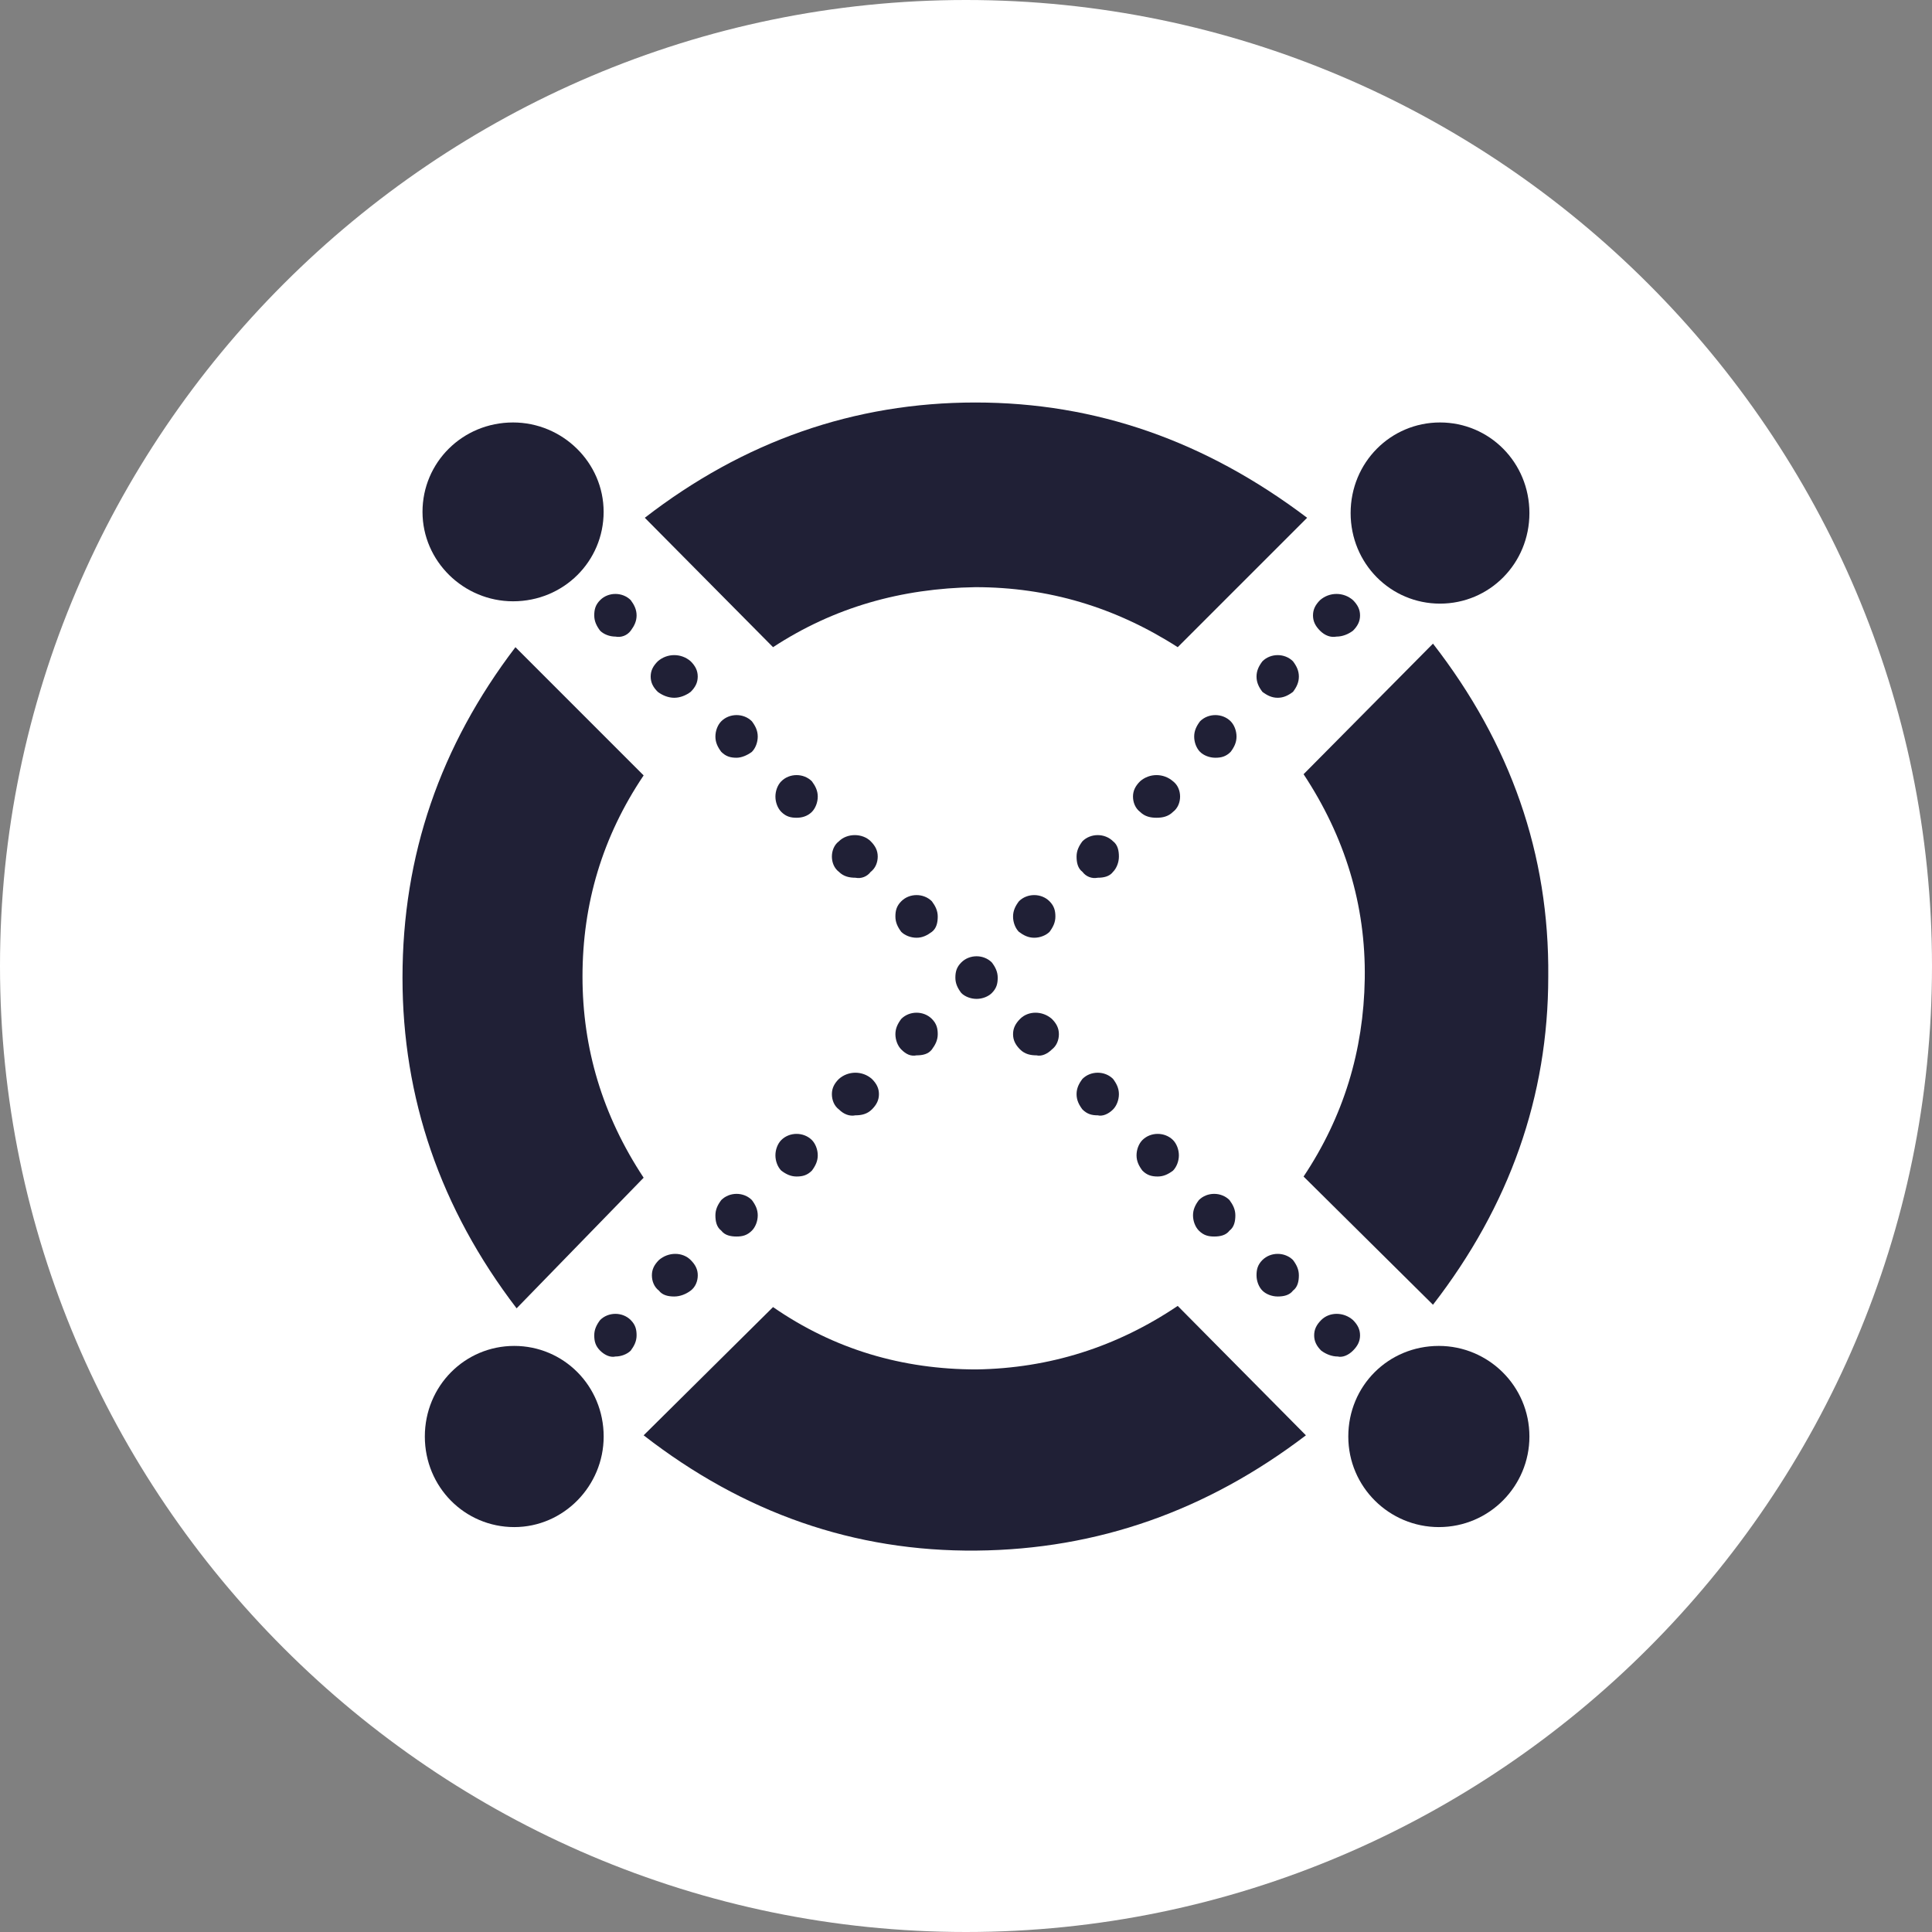 <svg width="48" height="48" viewBox="0 0 48 48" fill="none" xmlns="http://www.w3.org/2000/svg">
<rect x="0" y="0" width="48" height="48" fill="#808080" stroke="none"/>
<path d="M24 48C10.8 48 0 37.2 0 24C0 10.8 10.8 0 24 0C37.2 0 48 10.8 48 24C48 37.2 37.2 48 24 48Z" fill="white"/>
<path fill-rule="evenodd" clip-rule="evenodd" d="M32.796 15.67C32.679 15.553 32.621 15.436 32.621 15.29C32.621 15.144 32.679 15.027 32.796 14.91C33.03 14.705 33.38 14.705 33.614 14.91C33.731 15.027 33.79 15.144 33.79 15.29C33.79 15.436 33.731 15.553 33.614 15.67C33.497 15.758 33.351 15.816 33.205 15.816C33.059 15.845 32.913 15.787 32.796 15.67Z" fill="#202036"/>
<path fill-rule="evenodd" clip-rule="evenodd" d="M31.364 17.189C31.276 17.073 31.218 16.956 31.218 16.809C31.218 16.663 31.276 16.547 31.364 16.43C31.569 16.225 31.919 16.225 32.124 16.43C32.212 16.547 32.27 16.663 32.27 16.809C32.27 16.956 32.212 17.073 32.124 17.189C32.007 17.277 31.89 17.336 31.744 17.336C31.598 17.336 31.481 17.277 31.364 17.189Z" fill="#202036"/>
<path fill-rule="evenodd" clip-rule="evenodd" d="M29.815 18.68C29.727 18.592 29.669 18.446 29.669 18.3C29.669 18.154 29.727 18.037 29.815 17.92C30.02 17.715 30.37 17.715 30.575 17.92C30.663 18.008 30.721 18.154 30.721 18.3C30.721 18.446 30.663 18.563 30.575 18.68C30.458 18.797 30.341 18.826 30.195 18.826C30.049 18.826 29.903 18.768 29.815 18.68Z" fill="#202036"/>
<path fill-rule="evenodd" clip-rule="evenodd" d="M28.325 20.171C28.208 20.083 28.149 19.937 28.149 19.791C28.149 19.645 28.208 19.528 28.325 19.411C28.559 19.206 28.909 19.206 29.143 19.411C29.26 19.498 29.319 19.645 29.319 19.791C29.319 19.937 29.26 20.083 29.143 20.171C29.026 20.288 28.88 20.317 28.734 20.317C28.588 20.317 28.442 20.288 28.325 20.171Z" fill="#202036"/>
<path fill-rule="evenodd" clip-rule="evenodd" d="M26.893 21.661C26.776 21.573 26.747 21.427 26.747 21.281C26.747 21.135 26.805 21.018 26.893 20.901C27.097 20.697 27.448 20.697 27.653 20.901C27.77 20.989 27.799 21.135 27.799 21.281C27.799 21.427 27.74 21.573 27.653 21.661C27.565 21.778 27.419 21.807 27.273 21.807C27.127 21.837 26.98 21.778 26.893 21.661Z" fill="#202036"/>
<path fill-rule="evenodd" clip-rule="evenodd" d="M25.169 22.772C25.169 22.626 25.227 22.509 25.315 22.392C25.519 22.187 25.87 22.187 26.075 22.392C26.191 22.509 26.221 22.626 26.221 22.772C26.221 22.918 26.162 23.035 26.075 23.152C25.987 23.239 25.841 23.298 25.695 23.298C25.548 23.298 25.431 23.239 25.315 23.152C25.227 23.064 25.169 22.918 25.169 22.772Z" fill="#202036"/>
<path fill-rule="evenodd" clip-rule="evenodd" d="M22.392 26.074C22.304 25.986 22.246 25.84 22.246 25.694C22.246 25.548 22.304 25.431 22.392 25.314C22.596 25.109 22.947 25.109 23.152 25.314C23.268 25.431 23.298 25.548 23.298 25.694C23.298 25.84 23.239 25.957 23.152 26.074C23.064 26.191 22.918 26.22 22.772 26.22C22.625 26.249 22.509 26.191 22.392 26.074Z" fill="#202036"/>
<path fill-rule="evenodd" clip-rule="evenodd" d="M20.843 27.564C20.726 27.477 20.668 27.331 20.668 27.184C20.668 27.038 20.726 26.921 20.843 26.805C21.077 26.6 21.427 26.6 21.661 26.805C21.778 26.921 21.837 27.038 21.837 27.184C21.837 27.331 21.778 27.448 21.661 27.564C21.544 27.681 21.398 27.71 21.252 27.71C21.106 27.74 20.96 27.681 20.843 27.564Z" fill="#202036"/>
<path fill-rule="evenodd" clip-rule="evenodd" d="M19.411 29.084C19.323 28.996 19.265 28.85 19.265 28.704C19.265 28.558 19.323 28.412 19.411 28.324C19.615 28.12 19.966 28.12 20.171 28.324C20.258 28.412 20.317 28.558 20.317 28.704C20.317 28.85 20.258 28.967 20.171 29.084C20.054 29.201 19.937 29.23 19.791 29.23C19.645 29.23 19.528 29.172 19.411 29.084Z" fill="#202036"/>
<path fill-rule="evenodd" clip-rule="evenodd" d="M17.92 30.575C17.803 30.487 17.774 30.341 17.774 30.195C17.774 30.049 17.832 29.932 17.92 29.815C18.125 29.61 18.475 29.61 18.68 29.815C18.768 29.932 18.826 30.049 18.826 30.195C18.826 30.341 18.768 30.487 18.68 30.575C18.563 30.692 18.446 30.721 18.3 30.721C18.154 30.721 18.008 30.692 17.92 30.575Z" fill="#202036"/>
<path fill-rule="evenodd" clip-rule="evenodd" d="M16.371 32.065C16.254 31.977 16.196 31.831 16.196 31.685C16.196 31.539 16.254 31.422 16.371 31.305C16.605 31.101 16.956 31.101 17.16 31.305C17.277 31.422 17.336 31.539 17.336 31.685C17.336 31.831 17.277 31.977 17.16 32.065C17.043 32.153 16.897 32.211 16.751 32.211C16.605 32.211 16.459 32.182 16.371 32.065Z" fill="#202036"/>
<path fill-rule="evenodd" clip-rule="evenodd" d="M14.91 33.556C14.793 33.439 14.764 33.322 14.764 33.176C14.764 33.03 14.822 32.913 14.91 32.796C15.114 32.591 15.465 32.591 15.67 32.796C15.787 32.913 15.816 33.03 15.816 33.176C15.816 33.322 15.757 33.439 15.67 33.556C15.582 33.643 15.436 33.702 15.29 33.702C15.173 33.731 15.027 33.673 14.91 33.556Z" fill="#202036"/>
<path fill-rule="evenodd" clip-rule="evenodd" d="M15.67 15.67C15.757 15.553 15.816 15.436 15.816 15.29C15.816 15.144 15.757 15.027 15.67 14.91C15.465 14.705 15.114 14.705 14.91 14.91C14.793 15.027 14.764 15.144 14.764 15.29C14.764 15.436 14.822 15.553 14.91 15.67C14.998 15.758 15.144 15.816 15.29 15.816C15.436 15.845 15.582 15.787 15.67 15.67Z" fill="#202036"/>
<path fill-rule="evenodd" clip-rule="evenodd" d="M17.16 17.189C17.277 17.073 17.335 16.956 17.335 16.809C17.335 16.663 17.277 16.547 17.16 16.43C16.926 16.225 16.576 16.225 16.342 16.43C16.225 16.547 16.166 16.663 16.166 16.809C16.166 16.956 16.225 17.073 16.342 17.189C16.459 17.277 16.605 17.336 16.751 17.336C16.897 17.336 17.043 17.277 17.16 17.189Z" fill="#202036"/>
<path fill-rule="evenodd" clip-rule="evenodd" d="M18.68 18.68C18.768 18.592 18.826 18.446 18.826 18.3C18.826 18.154 18.768 18.037 18.68 17.92C18.475 17.715 18.125 17.715 17.92 17.92C17.832 18.008 17.774 18.154 17.774 18.3C17.774 18.446 17.832 18.563 17.92 18.68C18.037 18.797 18.154 18.826 18.3 18.826C18.417 18.826 18.563 18.768 18.68 18.68Z" fill="#202036"/>
<path fill-rule="evenodd" clip-rule="evenodd" d="M20.171 20.171C20.258 20.083 20.317 19.937 20.317 19.791C20.317 19.645 20.258 19.528 20.171 19.411C19.966 19.206 19.615 19.206 19.411 19.411C19.323 19.498 19.265 19.645 19.265 19.791C19.265 19.937 19.323 20.083 19.411 20.171C19.528 20.288 19.645 20.317 19.791 20.317C19.908 20.317 20.054 20.288 20.171 20.171Z" fill="#202036"/>
<path fill-rule="evenodd" clip-rule="evenodd" d="M21.632 21.661C21.749 21.573 21.807 21.427 21.807 21.281C21.807 21.135 21.749 21.018 21.632 20.901C21.427 20.697 21.047 20.697 20.843 20.901C20.726 20.989 20.668 21.135 20.668 21.281C20.668 21.427 20.726 21.573 20.843 21.661C20.96 21.778 21.106 21.807 21.252 21.807C21.398 21.837 21.544 21.778 21.632 21.661Z" fill="#202036"/>
<path fill-rule="evenodd" clip-rule="evenodd" d="M23.298 22.772C23.298 22.626 23.239 22.509 23.152 22.392C22.947 22.187 22.596 22.187 22.392 22.392C22.275 22.509 22.246 22.626 22.246 22.772C22.246 22.918 22.304 23.035 22.392 23.152C22.479 23.239 22.625 23.298 22.772 23.298C22.918 23.298 23.035 23.239 23.152 23.152C23.268 23.064 23.298 22.918 23.298 22.772Z" fill="#202036"/>
<path fill-rule="evenodd" clip-rule="evenodd" d="M24.642 24.671C24.759 24.555 24.788 24.438 24.788 24.291C24.788 24.145 24.73 24.028 24.642 23.912C24.438 23.707 24.087 23.707 23.883 23.912C23.766 24.028 23.736 24.145 23.736 24.291C23.736 24.438 23.795 24.555 23.883 24.671C23.97 24.759 24.116 24.817 24.262 24.817C24.409 24.817 24.555 24.759 24.642 24.671Z" fill="#202036"/>
<path fill-rule="evenodd" clip-rule="evenodd" d="M26.133 26.074C26.25 25.986 26.308 25.84 26.308 25.694C26.308 25.548 26.25 25.431 26.133 25.314C25.899 25.109 25.548 25.109 25.344 25.314C25.227 25.431 25.169 25.548 25.169 25.694C25.169 25.84 25.227 25.957 25.344 26.074C25.461 26.191 25.607 26.22 25.753 26.22C25.87 26.249 26.016 26.191 26.133 26.074Z" fill="#202036"/>
<path fill-rule="evenodd" clip-rule="evenodd" d="M27.653 27.564C27.74 27.477 27.799 27.331 27.799 27.184C27.799 27.038 27.74 26.921 27.653 26.805C27.448 26.6 27.097 26.6 26.893 26.805C26.805 26.921 26.747 27.038 26.747 27.184C26.747 27.331 26.805 27.448 26.893 27.564C27.01 27.681 27.127 27.71 27.273 27.71C27.39 27.74 27.536 27.681 27.653 27.564Z" fill="#202036"/>
<path fill-rule="evenodd" clip-rule="evenodd" d="M29.143 29.084C29.23 28.996 29.289 28.85 29.289 28.704C29.289 28.558 29.23 28.412 29.143 28.324C28.938 28.12 28.587 28.12 28.383 28.324C28.295 28.412 28.237 28.558 28.237 28.704C28.237 28.85 28.295 28.967 28.383 29.084C28.5 29.201 28.617 29.23 28.763 29.23C28.909 29.23 29.026 29.172 29.143 29.084Z" fill="#202036"/>
<path fill-rule="evenodd" clip-rule="evenodd" d="M30.546 30.575C30.663 30.487 30.692 30.341 30.692 30.195C30.692 30.049 30.633 29.932 30.546 29.815C30.341 29.61 29.99 29.61 29.786 29.815C29.698 29.932 29.64 30.049 29.64 30.195C29.64 30.341 29.698 30.487 29.786 30.575C29.903 30.692 30.02 30.721 30.166 30.721C30.312 30.721 30.458 30.692 30.546 30.575Z" fill="#202036"/>
<path fill-rule="evenodd" clip-rule="evenodd" d="M32.124 32.065C32.241 31.977 32.27 31.831 32.27 31.685C32.27 31.539 32.212 31.422 32.124 31.305C31.919 31.101 31.569 31.101 31.364 31.305C31.247 31.422 31.218 31.539 31.218 31.685C31.218 31.831 31.276 31.977 31.364 32.065C31.452 32.153 31.598 32.211 31.744 32.211C31.89 32.211 32.036 32.182 32.124 32.065Z" fill="#202036"/>
<path fill-rule="evenodd" clip-rule="evenodd" d="M33.614 33.556C33.731 33.439 33.79 33.322 33.79 33.176C33.79 33.03 33.731 32.913 33.614 32.796C33.381 32.591 33.03 32.591 32.825 32.796C32.708 32.913 32.65 33.03 32.65 33.176C32.65 33.322 32.708 33.439 32.825 33.556C32.942 33.643 33.088 33.702 33.234 33.702C33.351 33.731 33.498 33.673 33.614 33.556Z" fill="#202036"/>
<path fill-rule="evenodd" clip-rule="evenodd" d="M19.206 16.079C20.726 15.085 22.392 14.618 24.233 14.588C26.045 14.588 27.711 15.085 29.26 16.079L32.475 12.864C29.961 10.964 27.243 10 24.233 10C21.223 10 18.476 10.964 16.02 12.864L19.206 16.079Z" fill="#202036"/>
<path fill-rule="evenodd" clip-rule="evenodd" d="M15.991 29.26C14.968 27.711 14.472 26.046 14.472 24.263C14.472 22.451 14.968 20.785 15.991 19.265L12.806 16.079C10.935 18.535 10 21.253 10 24.292C10 27.273 10.935 30.02 12.835 32.505L15.991 29.26Z" fill="#202036"/>
<path fill-rule="evenodd" clip-rule="evenodd" d="M29.26 32.445C27.74 33.468 26.074 33.994 24.262 34.023C22.421 34.023 20.726 33.526 19.206 32.474L15.991 35.66C18.475 37.589 21.223 38.553 24.262 38.524C27.272 38.495 29.99 37.53 32.445 35.66L29.26 32.445Z" fill="#202036"/>
<path fill-rule="evenodd" clip-rule="evenodd" d="M32.387 19.235C33.41 20.784 33.936 22.48 33.907 24.321C33.878 26.104 33.381 27.74 32.387 29.231L35.602 32.416C37.502 29.961 38.466 27.243 38.466 24.262C38.495 21.223 37.531 18.476 35.602 15.991L32.387 19.235Z" fill="#202036"/>
<path fill-rule="evenodd" clip-rule="evenodd" d="M35.748 33.439C36.975 33.439 37.998 34.433 37.998 35.69C37.998 36.917 37.005 37.94 35.748 37.94C34.52 37.94 33.498 36.946 33.498 35.69C33.498 34.433 34.491 33.439 35.748 33.439Z" fill="#202036"/>
<path fill-rule="evenodd" clip-rule="evenodd" d="M12.776 33.439C14.004 33.439 14.998 34.433 14.998 35.69C14.998 36.917 14.004 37.94 12.776 37.94C11.549 37.94 10.555 36.946 10.555 35.69C10.555 34.433 11.549 33.439 12.776 33.439Z" fill="#202036"/>
<path fill-rule="evenodd" clip-rule="evenodd" d="M35.777 10.496C37.005 10.496 37.998 11.49 37.998 12.747C37.998 14.003 37.005 14.997 35.777 14.997C34.55 14.997 33.556 14.003 33.556 12.747C33.556 11.49 34.55 10.496 35.777 10.496Z" fill="#202036"/>
<path fill-rule="evenodd" clip-rule="evenodd" d="M12.747 10.496C13.975 10.496 14.997 11.49 14.997 12.717C14.997 13.945 14.004 14.939 12.747 14.939C11.52 14.939 10.497 13.945 10.497 12.717C10.497 11.49 11.49 10.496 12.747 10.496Z" fill="#202036"/>
</svg>
